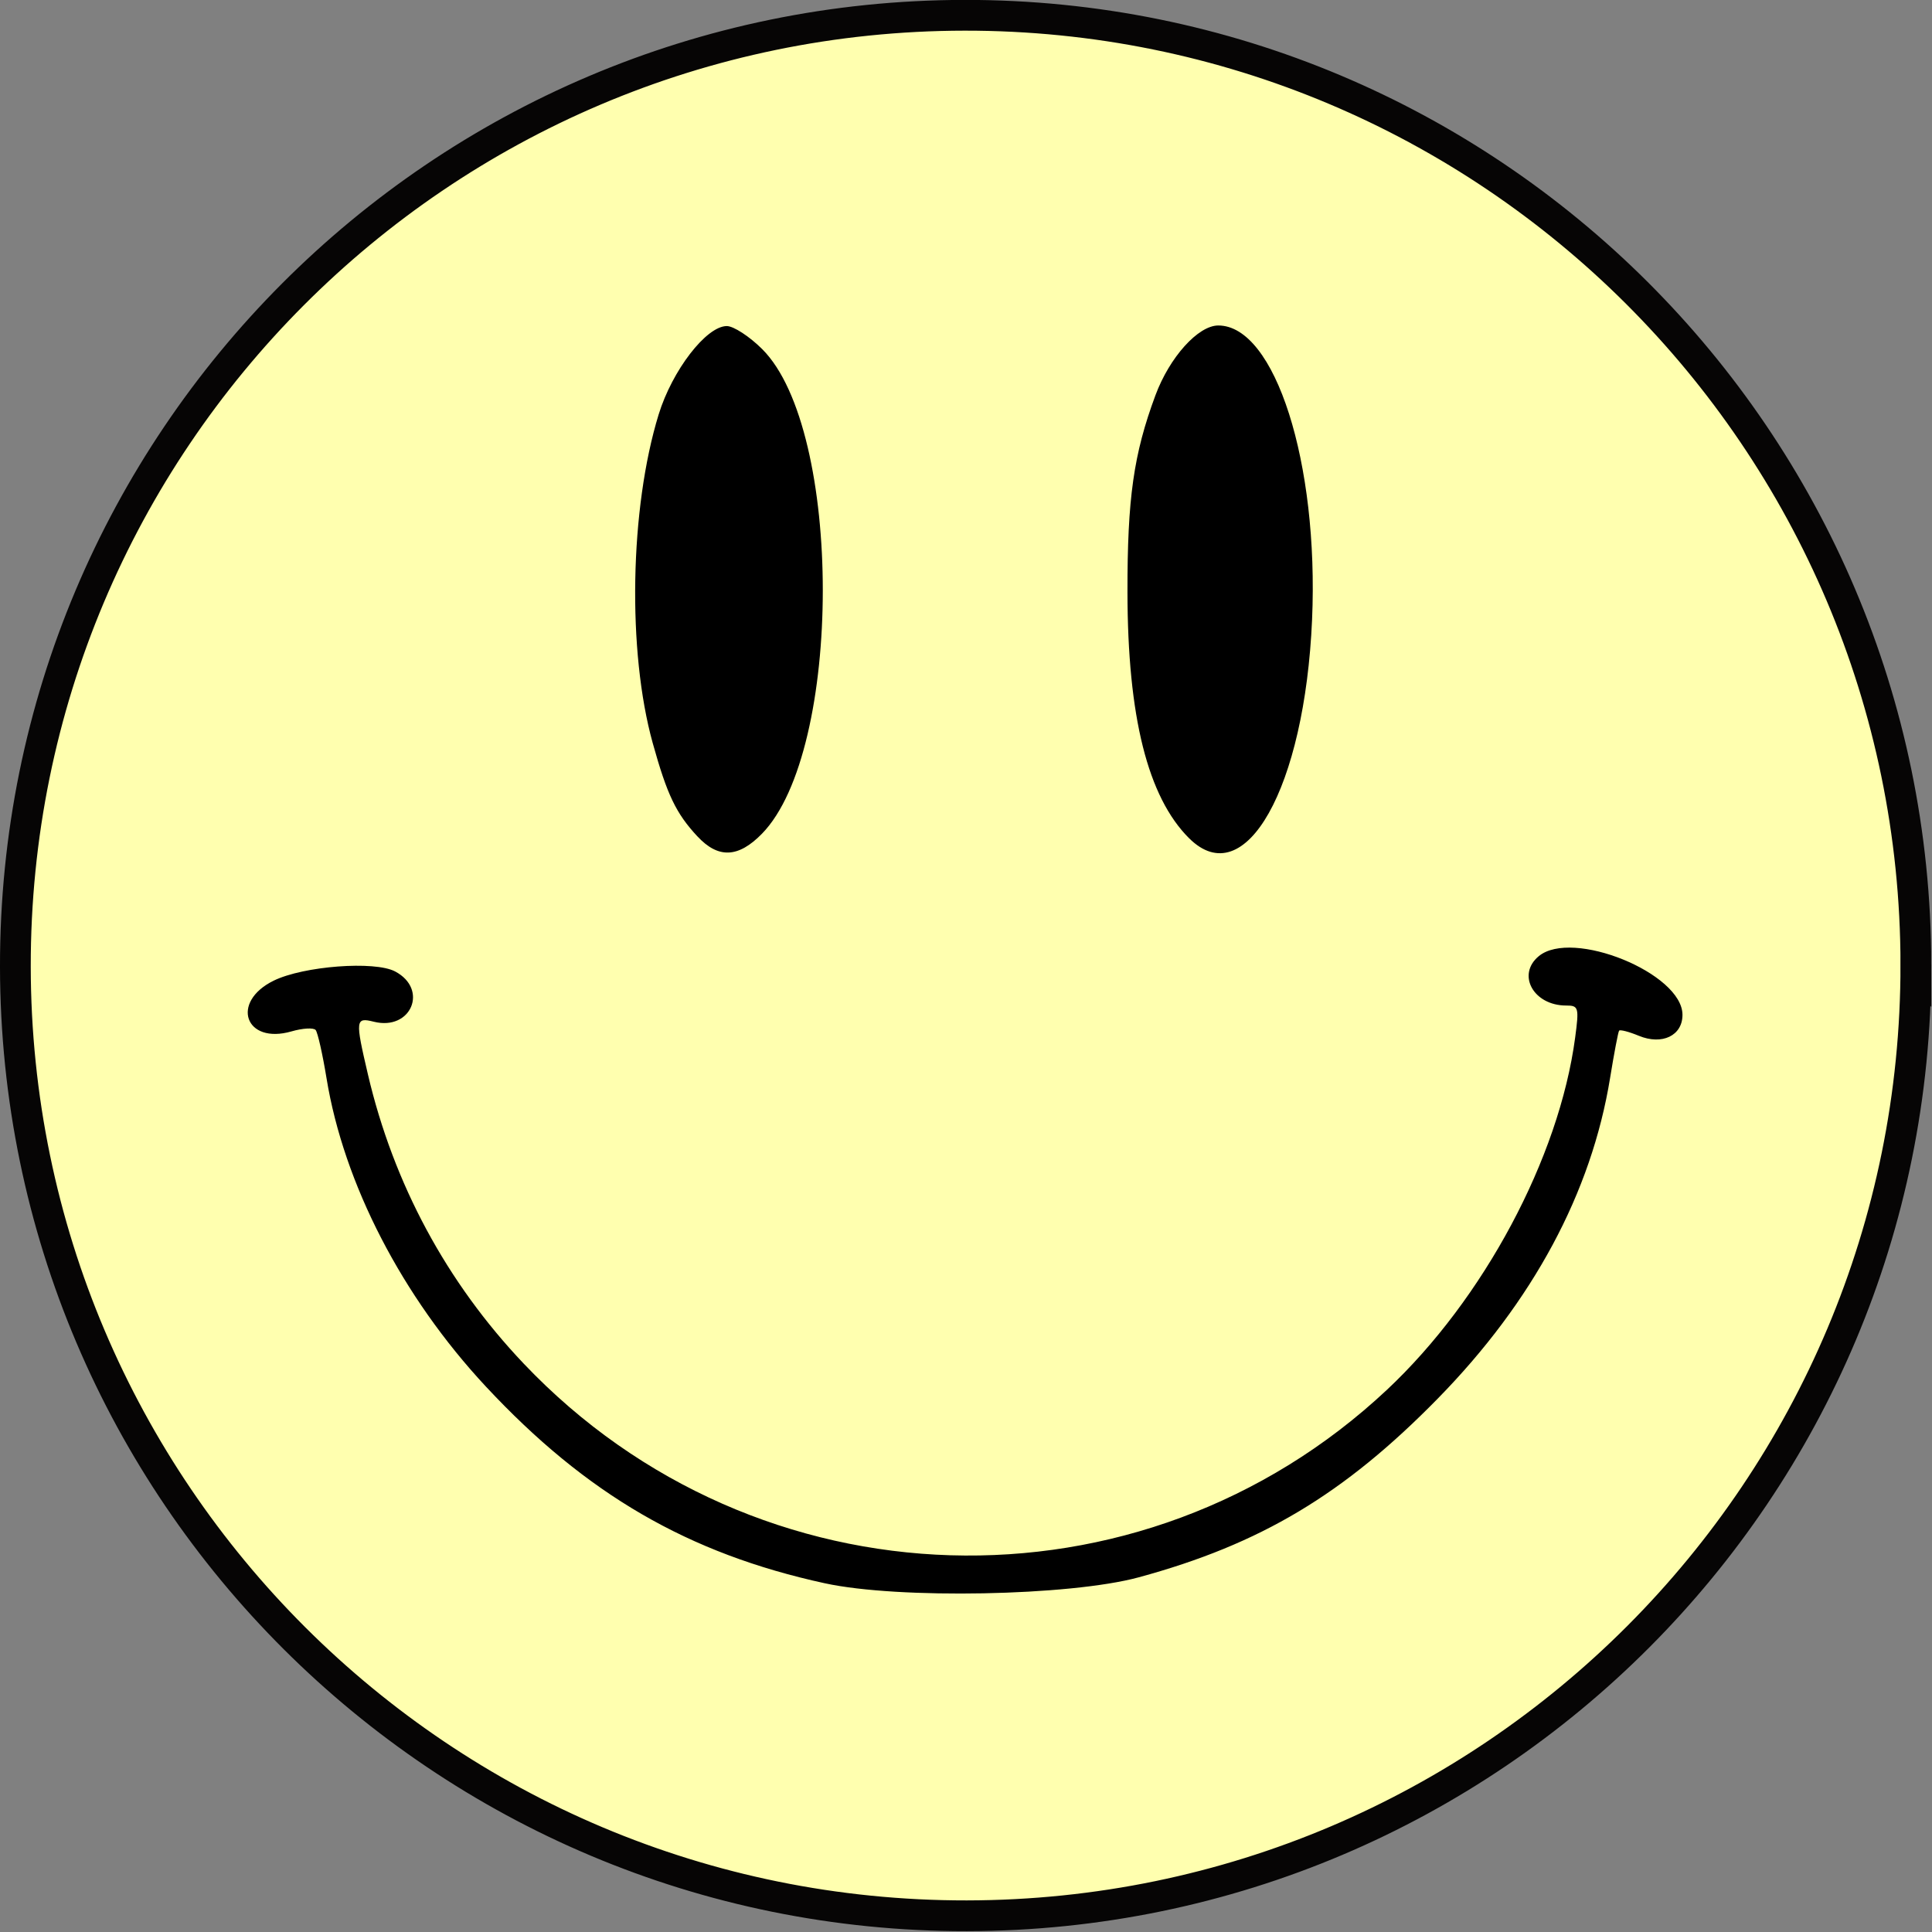 <?xml version="1.0" encoding="UTF-8" standalone="no"?>
<svg xmlns="http://www.w3.org/2000/svg" width="100%" height="100%" id="expression/smile" viewBox="0 0 155 155" version="1.1">
  <rect x="0" y="0" width="155" height="155" fill="#808080" stroke="none"/>
  <defs id="defs">
    <style type="text/css">
      #face {
        fill : #ffffaf;
        stroke : #060505;
        stroke-width : 1.25;
      }
    </style>
  </defs>
  <g transform="matrix(1.513,-1.268,1.268,1.513,-166.705,82.603)">
    <path d="M 126.101,102.224 C 112.42,118.587 88.065,120.762 71.702,107.081 55.339,93.401 53.165,69.046 66.845,52.683 c 13.681,-16.363 38.036,-18.538 54.399,-4.857 16.363,13.681 18.538,38.036 4.857,54.399 z" id="face" />
    <path id="path4424" d="m 75.964,93.023 c -3.478,-4.491 -5.11,-9.001 -5.425,-14.983 -0.262,-4.981 0.869,-10.025 3.084,-13.757 0.505,-0.852 0.92,-1.656 0.921,-1.787 8.78e-4,-0.132 -0.354,-0.397 -0.789,-0.589 -1.794,-0.795 -1.145,-2.517 0.77,-2.045 1.312,0.323 3.668,2.013 4.023,2.883 0.584,1.434 -1.057,2.274 -1.975,1.011 -0.454,-0.625 -0.53,-0.553 -1.559,1.485 -2.06,4.08 -2.98,8.536 -2.698,13.074 0.853,13.728 12.511,24.116 26.208,23.352 5.373,-0.3 11.415,-2.73 15.05,-6.054 0.915,-0.836 0.949,-0.912 0.561,-1.236 -1.016,-0.85 -0.747,-2.257 0.431,-2.253 1.769,0.006 4.031,4.284 2.949,5.578 -0.542,0.649 -1.432,0.422 -1.907,-0.486 -0.202,-0.387 -0.419,-0.69 -0.482,-0.674 -0.063,0.016 -0.745,0.573 -1.515,1.238 -3.572,3.083 -8.239,4.947 -13.739,5.488 -5.424,0.533 -9.32,-0.091 -13.981,-2.241 -2.629,-1.213 -8.057,-5.589 -9.927,-8.004 z m 15.526,-26.59 c -0.067,-1.278 0.141,-2.087 1.043,-4.075 1.6,-3.525 5.411,-7.91 8.763,-10.082 1.576,-1.021 3.792,-1.509 4.431,-0.975 0.21,0.176 0.436,0.915 0.501,1.643 0.413,4.624 -7.967,14.615 -12.655,15.087 -1.369,0.138 -2.018,-0.36 -2.082,-1.599 z m 15.266,12.888 c -0.211,-2.364 1.257,-5.387 4.502,-9.269 2.451,-2.933 3.798,-4.144 6.014,-5.406 1.432,-0.816 3.15,-1.059 3.778,-0.534 1.771,1.481 -0.45,6.904 -4.756,11.611 -4.624,5.055 -9.251,6.8 -9.537,3.598 z" style="fill:black" />
  </g>
</svg>
